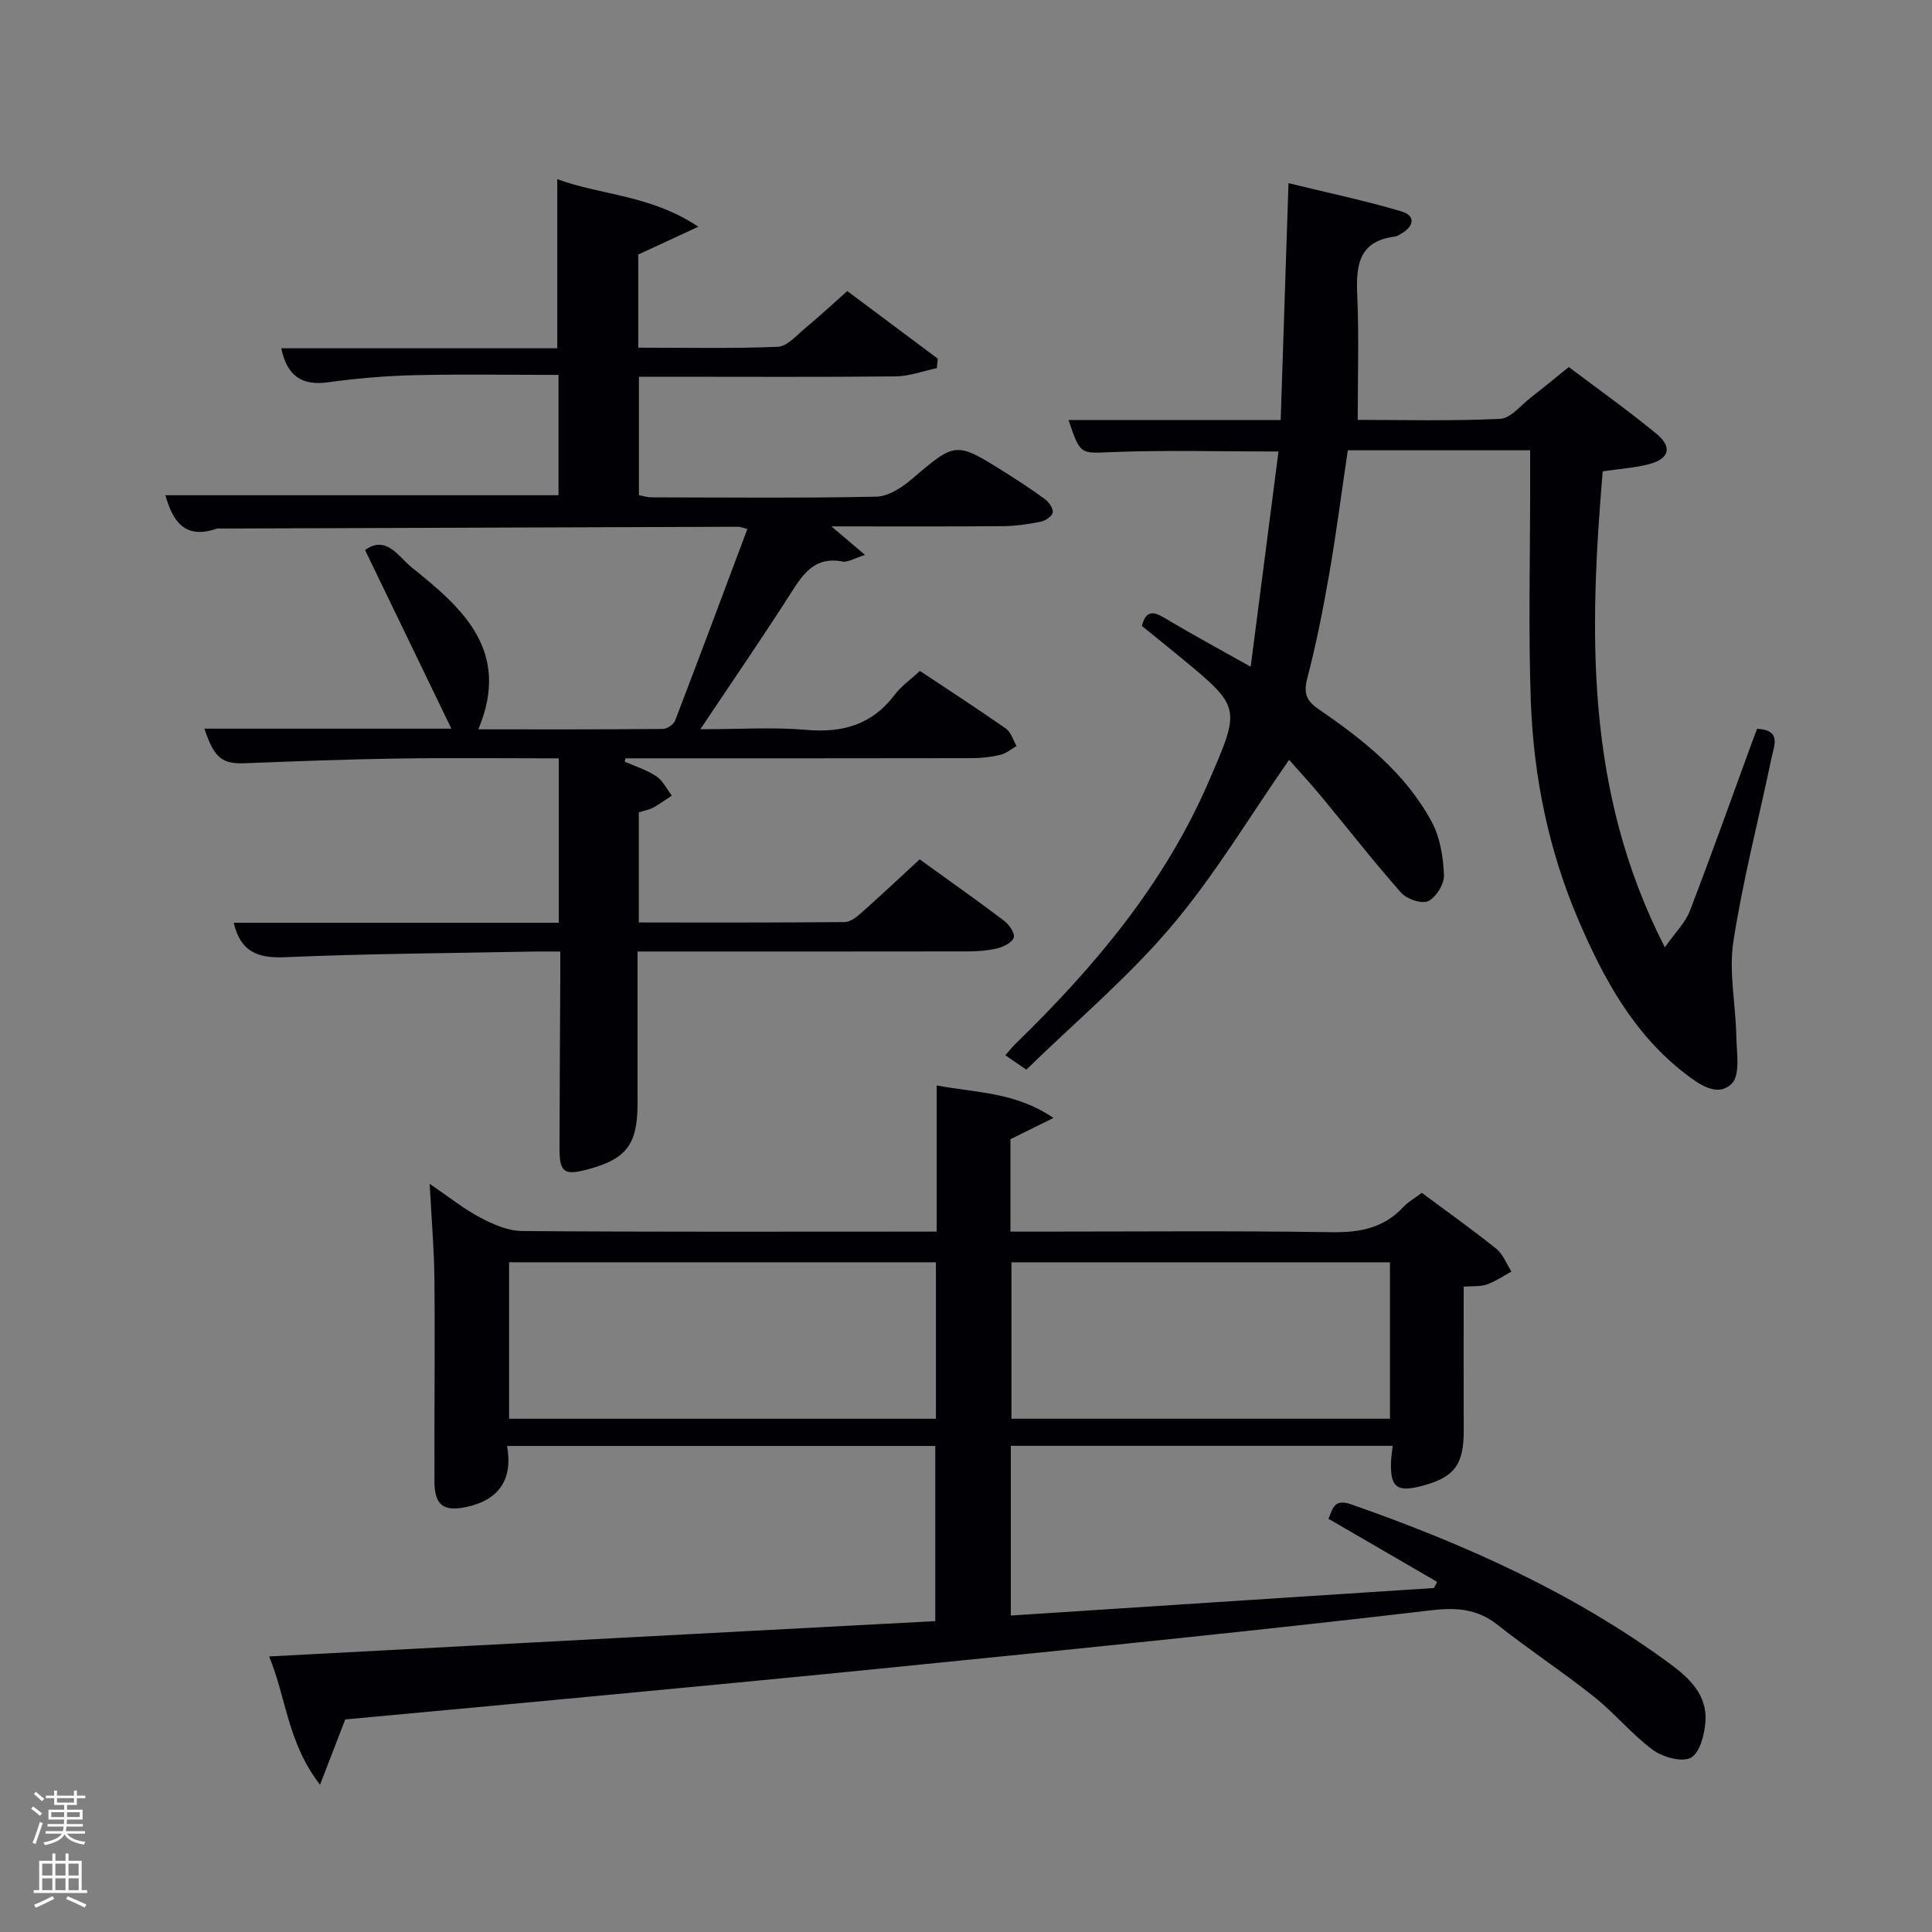 <svg enable-background="new 0 0 400 400" viewBox="0 0 400 400" xmlns="http://www.w3.org/2000/svg"><rect x="0" y="0" width="400" height="400" fill="#808080" stroke="none"/><path d="m6.44 374.46.42-.45c.65.47 1.27.95 1.85 1.44l-.45.49c-.65-.56-1.25-1.06-1.82-1.48m.93 7.33-.63-.26c.55-1.36 1.05-2.8 1.52-4.33.19.1.38.19.59.27-.46 1.29-.95 2.73-1.48 4.32m-.38-10.38.44-.42c.43.34 1.01.82 1.74 1.44l-.49.49c-.53-.51-1.09-1.01-1.69-1.51m2.5.35h1.72v-1.04h.59v1.04h3.52v-1.04h.59v1.04h1.75v.53h-1.75v1.42h-2.03v.97h3.22v2.03h-3.24c0 .35-.01.66-.03.93h3.32v.53h-3.37c-.03.27-.08.58-.15.94h3.96v.53h-3.71c.67.92 1.93 1.48 3.79 1.68-.13.24-.23.44-.29.59-2.13-.38-3.48-1.08-4.04-2.12-.43.97-1.77 1.72-4.03 2.23-.09-.19-.2-.37-.33-.55 2.1-.42 3.37-1.03 3.81-1.83h-3.36v-.53h3.58c.08-.29.13-.61.16-.94h-3.33v-.53h3.39c.02-.27.04-.58.04-.93h-3.23v-2.03h3.25v-.97h-2.07v-1.42h-1.73zm1.12 3.44v1h2.65c.01-.3.02-.44.02-.4v-.25-.35zm1.19-2h3.52v-.91h-3.52zm4.71 2h-2.63v.59c0 .15-.01.28-.01.4h2.64z" fill="#fafbfc"/><path d="m13.56 383.74h.63v1.52h2.72v6.07h1.13v.6h-11.06v-.6h1.13v-6.07h2.73v-1.52h.63v1.52h2.1v-1.52zm-2.69 8.83.38.56c-1.24.63-2.53 1.25-3.85 1.85-.1-.21-.21-.42-.34-.63 1.36-.55 2.63-1.15 3.81-1.78m-2.13-4.27h2.1v-2.45h-2.1zm0 3.04h2.1v-2.46h-2.1zm2.72-3.04h2.1v-2.45h-2.1zm0 3.04h2.1v-2.46h-2.1zm6.07 3.6c-1.41-.71-2.7-1.3-3.86-1.78l.35-.56c1.45.62 2.75 1.19 3.88 1.72zm-1.25-9.09h-2.1v2.45h2.1zm-2.09 5.49h2.1v-2.46h-2.1z" fill="#fafbfc"/><g fill="#010105"><path d="m71.48 355.99c-1.76 4.55-3.25 8.41-5.22 13.52-6.75-8.72-6.98-17.98-10.54-26.56 46.32-2.45 91.95-4.87 137.92-7.31 0-12.09 0-24 0-36.27-29.29 0-58.68 0-88.66 0 1.23 6.82-1.56 11.17-8.43 12.64-4.7 1-6.58-.36-6.6-5.23-.05-14 .12-28-.01-42-.06-6.26-.61-12.51-.98-19.68 3.94 2.68 7.03 5.17 10.48 6.99 2.65 1.4 5.74 2.76 8.64 2.78 26.83.21 53.66.12 80.49.12h5.36c0-10.17 0-19.93 0-30.26 8.19 1.55 16.22 1.31 24.17 6.73-3.55 1.76-6.1 3.02-8.9 4.4v19.13h5.53c20.33 0 40.67-.19 60.99.12 5.83.09 10.76-.84 14.82-5.21 1-1.08 2.36-1.82 3.84-2.93 5.13 3.82 10.39 7.54 15.41 11.57 1.4 1.13 2.11 3.12 3.14 4.72-1.69.92-3.31 2.05-5.11 2.68-1.33.47-2.9.3-4.78.45 0 10.07-.03 19.86.01 29.65.03 7.25-1.93 9.89-8.88 11.66-5 1.28-6.36.16-6.17-5.07.04-.98.2-1.96.34-3.29-26.31 0-52.53 0-79.06 0v35.14c29.35-1.91 58.47-3.8 87.6-5.7.23-.42.45-.84.68-1.26-7.42-4.31-14.83-8.61-22.51-13.07.89-2.09 1.13-4.24 4.7-2.99 23.33 8.17 45.73 18.15 65.78 32.84 4.1 3 7.97 6.53 7.57 12.14-.19 2.66-1.18 6.48-3.03 7.48-1.86 1-5.81-.12-7.87-1.63-4.38-3.24-7.91-7.61-12.19-11.01-6.5-5.17-13.49-9.75-20-14.91-4.19-3.32-8.62-3.57-13.59-2.99-17.16 2.02-34.33 3.9-51.51 5.7-21.82 2.29-43.65 4.5-65.48 6.67-18.36 1.83-36.73 3.57-55.1 5.31-17.8 1.7-35.63 3.33-52.85 4.93zm122.29-94.65c-29.75 0-59.12 0-88.37 0v32.4h88.37c0-10.84 0-21.43 0-32.4zm94.01.01c-26.45 0-52.48 0-78.37 0v32.38h78.37c0-10.85 0-21.45 0-32.38z"/><path d="m190.46 138.91c5.99 3.98 11.98 7.86 17.82 11.95 1.05.74 1.47 2.37 2.19 3.6-1.11.63-2.16 1.54-3.35 1.82-1.91.46-3.91.69-5.88.69-22.33.04-44.66.03-66.99.03-1.59 0-3.18 0-4.77 0-.04.23-.09.46-.13.69 2.21.99 4.58 1.72 6.56 3.05 1.34.9 2.14 2.63 3.18 3.98-1.29.84-2.53 1.77-3.88 2.5-.86.46-1.88.62-2.95.96v22.81c14.35 0 28.47.04 42.59-.08 1.12-.01 2.39-.95 3.32-1.77 4.1-3.64 8.09-7.4 12.24-11.22 5.91 4.27 11.75 8.38 17.44 12.68 1.04.79 2.27 2.49 2.05 3.46-.22.98-2.04 1.94-3.32 2.26-2.07.51-4.26.66-6.41.66-22.5.04-44.98.02-68.17.02v15.03c0 5.5.01 11 0 16.5-.02 8.41-2.3 11.42-10.25 13.56-4.97 1.34-5.92.67-5.91-4.46.02-11.66.1-23.33.16-34.99.01-1.65 0-3.29 0-5.63-2.03 0-3.79-.03-5.55 0-17.14.34-34.3.43-51.42 1.17-5.67.24-9.24-1.1-10.64-7.14h67.29c0-11.43 0-22.48 0-34.03-11.28 0-22.4-.13-33.52.04-10.48.16-20.96.56-31.43.97-4.73.19-6.36-1.03-8.42-7.16h51.14c-6.13-12.69-11.94-24.72-17.87-36.98 4.42-3.21 7 1.47 9.66 3.6 10.52 8.41 20.61 17.28 13.79 33.52 12.97 0 25.58.04 38.19-.08.88-.01 2.24-.92 2.55-1.72 5.05-13.15 9.96-26.35 14.96-39.67-1.01-.26-1.47-.48-1.92-.47-35.66.11-71.31.24-106.97.37-.33 0-.7-.08-1 .03-6.41 2.23-9.06-1.36-10.59-6.93h81.38c0-8 0-16.23 0-24.91-9.97 0-19.92-.17-29.87.06-5.97.14-11.95.66-17.87 1.47-5.43.74-8.45-1.32-9.66-7.04h57.15c0-11.87 0-23.24 0-35.02 9 3.35 19.27 3.22 29.2 9.85-4.94 2.29-8.58 3.97-12.44 5.76v19.28c9.72 0 19.32.21 28.9-.18 1.92-.08 3.84-2.33 5.58-3.78 2.93-2.43 5.72-5.02 8.8-7.76 6.38 4.76 12.56 9.38 18.74 14-.07.65-.13 1.31-.2 1.96-2.85.6-5.69 1.68-8.55 1.71-15.81.16-31.64.07-47.47.07-1.8 0-3.59 0-5.66 0v24.52c.79.14 1.72.45 2.65.45 15.5.03 31 .18 46.49-.14 2.44-.05 5.2-1.81 7.2-3.51 9.26-7.88 9.19-7.98 19.51-1.49 2.81 1.77 5.61 3.58 8.27 5.56.81.6 1.71 1.94 1.55 2.75-.15.78-1.53 1.69-2.5 1.88-2.59.51-5.25.9-7.89.92-11.61.09-23.23.04-35.43.04 2.4 2.04 4.29 3.64 6.97 5.91-2.28.71-3.57 1.58-4.65 1.37-5.76-1.11-8.18 2.56-10.79 6.66-5.79 9.07-11.9 17.94-18.66 28.06 8.21 0 15.11-.47 21.93.13 7.54.66 13.62-1.06 18.3-7.26 1.36-1.81 3.34-3.18 5.23-4.94z"/><path d="m258.94 138.04c2-15.47 3.86-29.85 5.76-44.56-12.05 0-23.15-.31-34.22.11-6.79.26-6.77.77-9.25-6.63h43.92c.53-16.07 1.05-31.79 1.62-49.04 8.28 2.03 15.92 3.63 23.39 5.85 2.96.88 2.63 3.07-.04 4.6-.43.25-.88.57-1.35.62-7.38.91-8.05 5.83-7.77 11.98.38 8.43.1 16.9.1 25.96 9.3 0 19.41.27 29.48-.21 2.2-.11 4.32-2.84 6.4-4.45 2.5-1.93 4.93-3.95 7.82-6.28 6.07 4.58 12.29 8.99 18.16 13.83 3.33 2.75 2.65 5.16-1.51 6.27-2.85.76-5.86.94-9.63 1.5-2.76 33.1-3.75 66.14 12.87 98.54 2.2-3.13 4.25-5.11 5.17-7.52 4.46-11.6 8.63-23.32 12.9-35 .33-.9.68-1.79 1.03-2.72 5.12.24 3.5 3.54 2.99 6.01-2.64 12.67-5.93 25.24-7.9 38.01-.98 6.37.49 13.11.61 19.68.06 3.34.85 7.93-.93 9.74-2.94 2.99-6.88.11-9.76-2.12-10.61-8.2-16.78-19.59-21.94-31.58-6.23-14.49-9.35-29.79-9.92-45.46-.53-14.76-.13-29.56-.14-44.35 0-2.45 0-4.9 0-7.59-12.74 0-25.16 0-37.75 0-1.29 8.66-2.39 17.2-3.86 25.68-1.25 7.19-2.67 14.37-4.51 21.42-.81 3.12-.32 4.7 2.37 6.53 9.25 6.33 18.05 13.31 23.43 23.41 1.7 3.2 2.32 7.21 2.48 10.89.08 1.84-1.61 4.59-3.25 5.4-1.32.65-4.44-.4-5.61-1.72-5.73-6.47-11.04-13.31-16.56-19.96-2.31-2.78-4.77-5.44-6.65-7.56-8.16 11.71-15.4 23.9-24.44 34.55-8.99 10.6-19.78 19.67-29.96 29.59-1.87-1.28-3.01-2.07-4.35-2.99.83-.93 1.44-1.71 2.14-2.39 16.33-15.89 30.82-33.09 39.98-54.29 6.64-15.36 6.77-15.3-6.04-25.86-2.56-2.11-5.15-4.18-7.8-6.33.78-3.13 2.24-3.13 4.65-1.69 5.41 3.25 10.96 6.24 17.87 10.13z"/></g></svg>